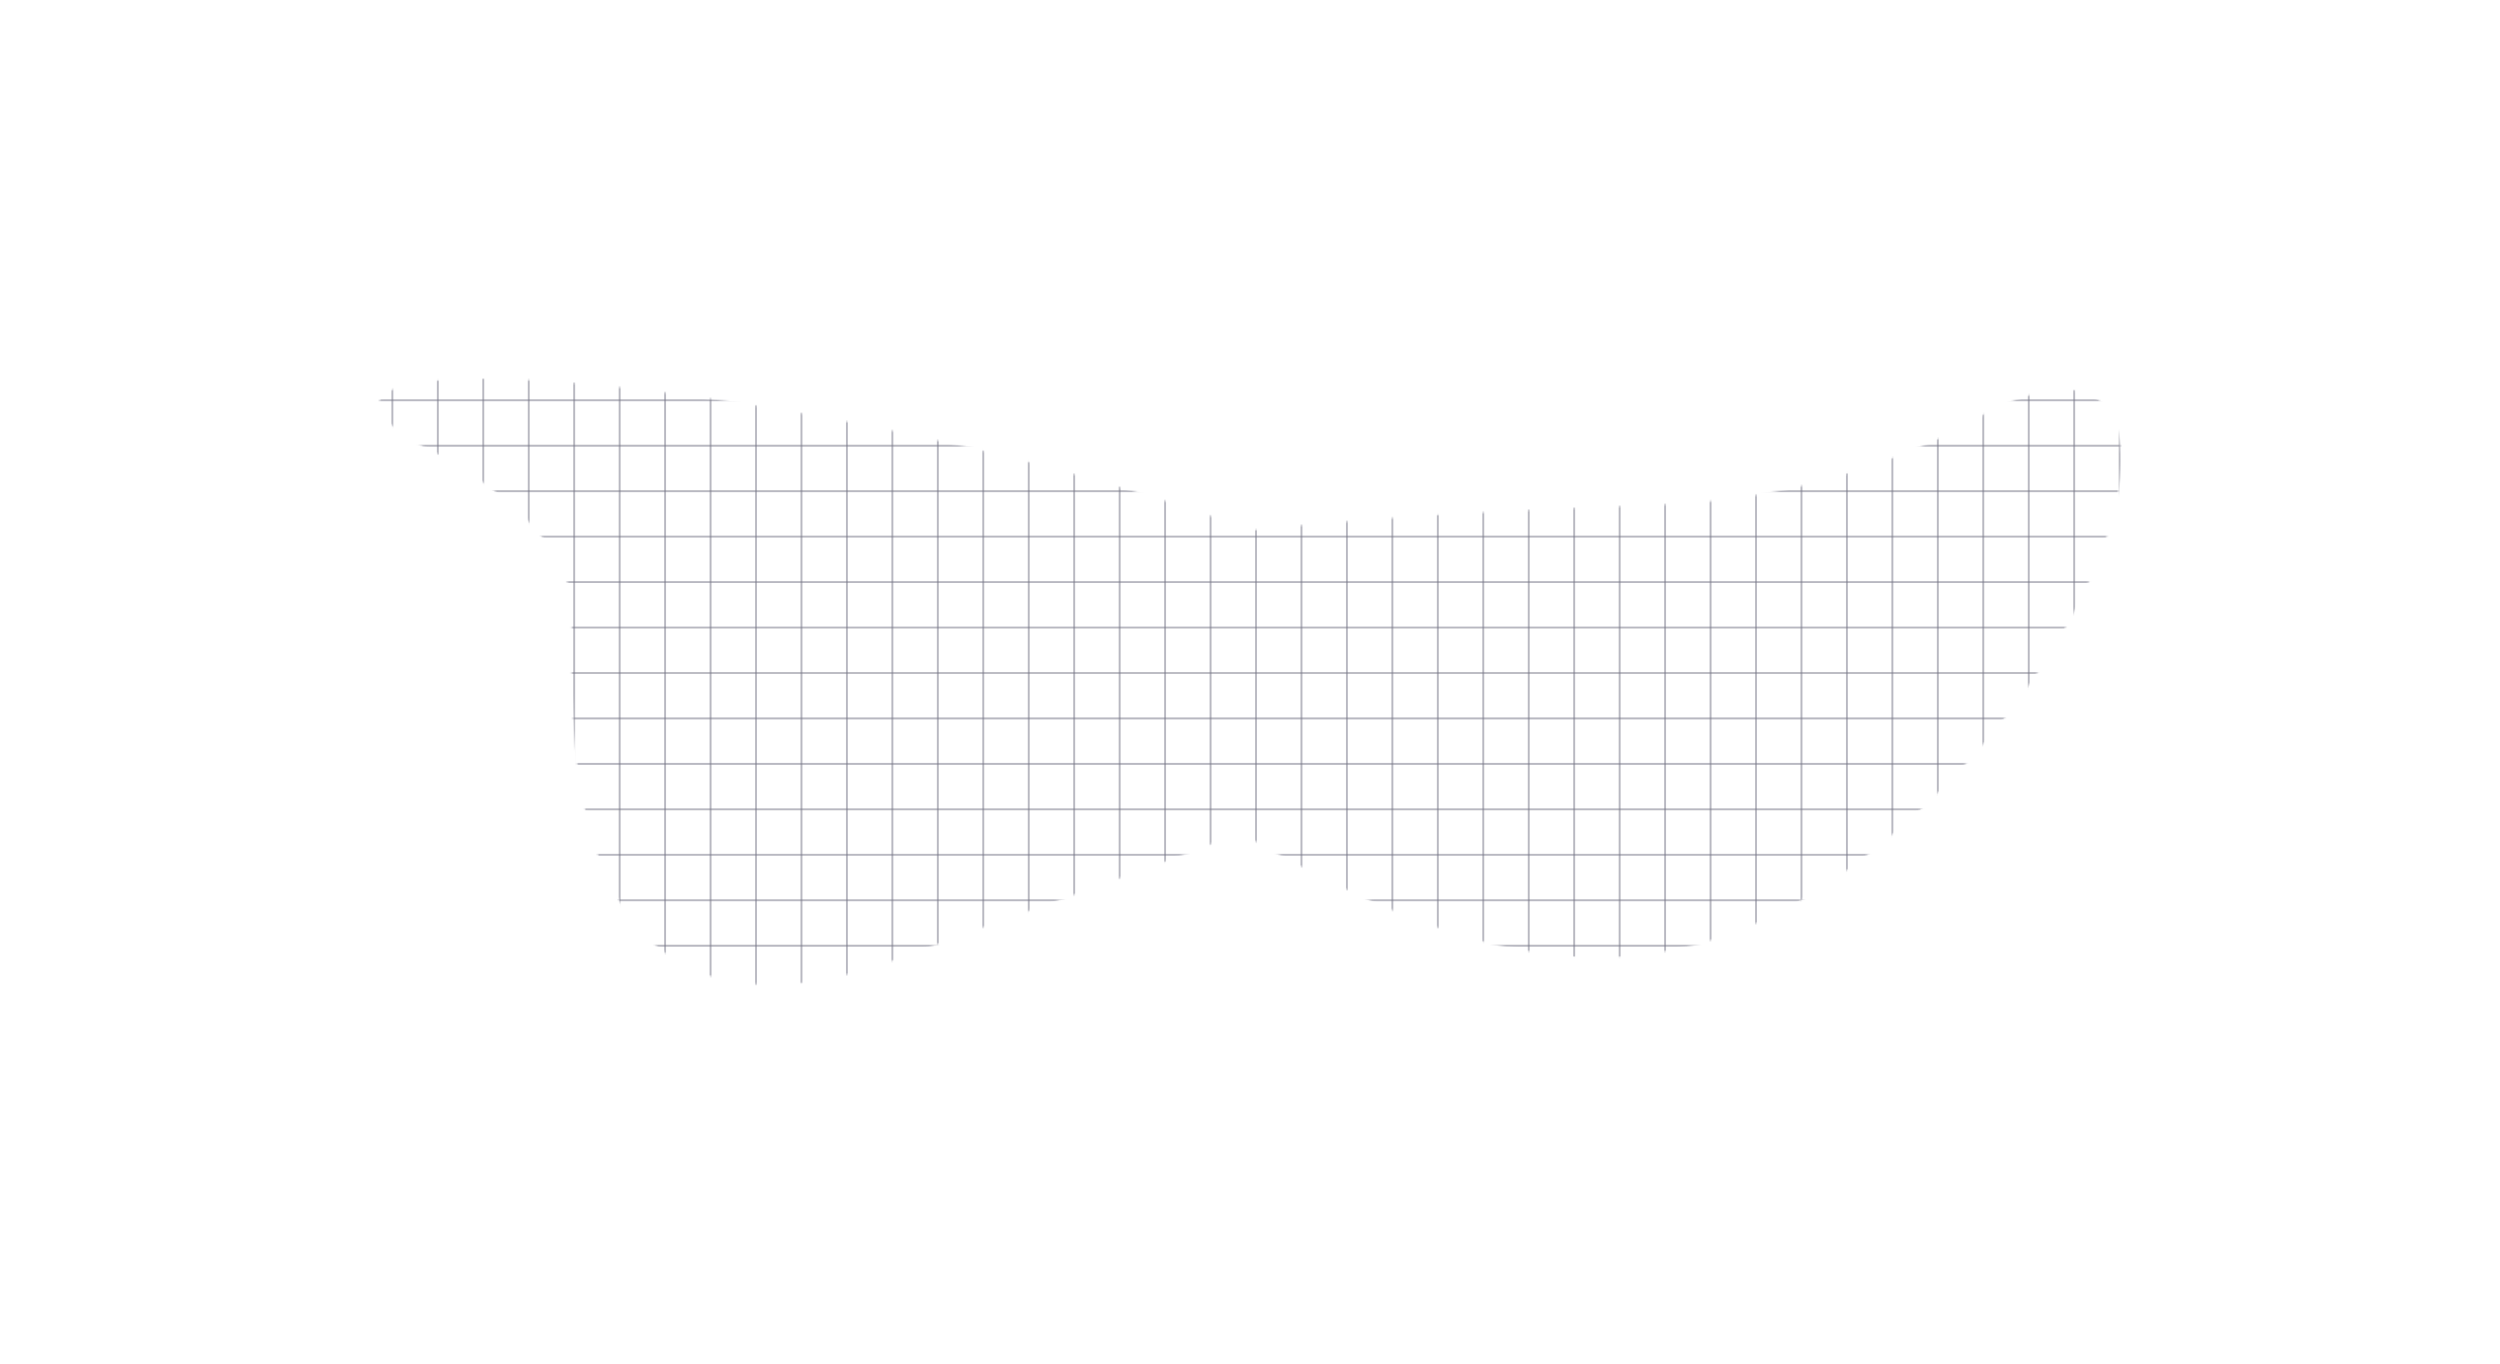 <svg width="1320" height="720" viewBox="0 0 1320 720" fill="none" xmlns="http://www.w3.org/2000/svg">
<mask id="mask0_2352_31696" style="mask-type:alpha" maskUnits="userSpaceOnUse" x="200" y="200" width="921" height="320">
<path opacity="0.7" fill-rule="evenodd" clip-rule="evenodd" d="M223.868 235.994C249.89 248.317 301.934 282.841 301.934 322.351C301.934 325.117 301.891 328.369 301.842 332.034C301.011 393.815 298.609 572.613 477.584 504.944C502.918 495.366 528.948 486.05 554.537 476.891C589.788 464.275 624.202 451.958 654.808 439.667C763.464 502.113 864.665 541.311 977.426 457.782C1129.56 345.083 1171.83 152.245 1045.83 219.623C1023.73 233.781 960.075 262.915 882.31 266.184C876.867 266.413 870.461 266.66 863.245 266.939C816.125 268.756 734.442 271.907 660.63 280.01C448.088 201.273 106.673 169.639 223.868 235.994Z" fill="url(#paint0_linear_2352_31696)"/>
</mask>
<g mask="url(#mask0_2352_31696)">
<rect x="183.172" y="-28.666" width="24" height="792" stroke="#393953" stroke-opacity="0.3"/>
<rect x="207.172" y="-28.666" width="24" height="792" stroke="#393953" stroke-opacity="0.3"/>
<rect x="231.172" y="-28.666" width="24" height="792" stroke="#393953" stroke-opacity="0.3"/>
<rect x="255.172" y="-28.666" width="24" height="792" stroke="#393953" stroke-opacity="0.3"/>
<rect x="279.172" y="-28.666" width="24" height="792" stroke="#393953" stroke-opacity="0.3"/>
<rect x="303.172" y="-28.666" width="24" height="792" stroke="#393953" stroke-opacity="0.3"/>
<rect x="327.172" y="-28.666" width="24" height="792" stroke="#393953" stroke-opacity="0.3"/>
<rect x="351.172" y="-28.666" width="24" height="792" stroke="#393953" stroke-opacity="0.3"/>
<rect x="375.172" y="-28.666" width="24" height="792" stroke="#393953" stroke-opacity="0.3"/>
<rect x="399.172" y="-28.666" width="24" height="792" stroke="#393953" stroke-opacity="0.3"/>
<rect x="423.172" y="-28.666" width="24" height="792" stroke="#393953" stroke-opacity="0.3"/>
<rect x="447.172" y="-28.666" width="24" height="792" stroke="#393953" stroke-opacity="0.3"/>
<rect x="471.172" y="-28.666" width="24" height="792" stroke="#393953" stroke-opacity="0.3"/>
<rect x="495.172" y="-28.666" width="24" height="792" stroke="#393953" stroke-opacity="0.3"/>
<rect x="519.172" y="-28.666" width="24" height="792" stroke="#393953" stroke-opacity="0.3"/>
<rect x="543.172" y="-28.666" width="24" height="792" stroke="#393953" stroke-opacity="0.3"/>
<rect x="567.172" y="-28.666" width="24" height="792" stroke="#393953" stroke-opacity="0.3"/>
<rect x="591.172" y="-28.666" width="24" height="792" stroke="#393953" stroke-opacity="0.3"/>
<rect x="615.172" y="-28.666" width="24" height="792" stroke="#393953" stroke-opacity="0.3"/>
<rect x="639.172" y="-28.666" width="24" height="792" stroke="#393953" stroke-opacity="0.3"/>
<rect x="663.172" y="-28.666" width="24" height="792" stroke="#393953" stroke-opacity="0.3"/>
<rect x="687.172" y="-28.666" width="24" height="792" stroke="#393953" stroke-opacity="0.3"/>
<rect x="711.172" y="-28.666" width="24" height="792" stroke="#393953" stroke-opacity="0.3"/>
<rect x="735.172" y="-28.666" width="24" height="792" stroke="#393953" stroke-opacity="0.3"/>
<rect x="759.172" y="-28.666" width="24" height="792" stroke="#393953" stroke-opacity="0.3"/>
<rect x="783.172" y="-28.666" width="24" height="792" stroke="#393953" stroke-opacity="0.3"/>
<rect x="807.172" y="-28.666" width="24" height="792" stroke="#393953" stroke-opacity="0.3"/>
<rect x="831.172" y="-28.666" width="24" height="792" stroke="#393953" stroke-opacity="0.3"/>
<rect x="855.172" y="-28.666" width="24" height="792" stroke="#393953" stroke-opacity="0.3"/>
<rect x="879.172" y="-28.666" width="24" height="792" stroke="#393953" stroke-opacity="0.3"/>
<rect x="903.172" y="-28.666" width="24" height="792" stroke="#393953" stroke-opacity="0.3"/>
<rect x="927.172" y="-28.666" width="24" height="792" stroke="#393953" stroke-opacity="0.3"/>
<rect x="951.172" y="-28.666" width="24" height="792" stroke="#393953" stroke-opacity="0.3"/>
<rect x="975.172" y="-28.666" width="24" height="792" stroke="#393953" stroke-opacity="0.3"/>
<rect x="999.172" y="-28.666" width="24" height="792" stroke="#393953" stroke-opacity="0.3"/>
<rect x="1023.17" y="-28.666" width="24" height="792" stroke="#393953" stroke-opacity="0.3"/>
<rect x="1047.17" y="-28.666" width="24" height="792" stroke="#393953" stroke-opacity="0.3"/>
<rect x="1071.17" y="-28.666" width="24" height="792" stroke="#393953" stroke-opacity="0.3"/>
<rect x="1095.17" y="-28.666" width="24" height="792" stroke="#393953" stroke-opacity="0.3"/>
<rect x="1119.17" y="-28.666" width="24" height="792" stroke="#393953" stroke-opacity="0.3"/>
<rect x="-56.828" y="211.334" width="24" height="1440" transform="rotate(-90 -56.828 211.334)" stroke="#393953" stroke-opacity="0.3"/>
<rect x="-56.828" y="235.334" width="24" height="1440" transform="rotate(-90 -56.828 235.334)" stroke="#393953" stroke-opacity="0.3"/>
<rect x="-56.828" y="259.334" width="24" height="1440" transform="rotate(-90 -56.828 259.334)" stroke="#393953" stroke-opacity="0.3"/>
<rect x="-56.828" y="283.334" width="24" height="1440" transform="rotate(-90 -56.828 283.334)" stroke="#393953" stroke-opacity="0.3"/>
<rect x="-56.828" y="307.334" width="24" height="1440" transform="rotate(-90 -56.828 307.334)" stroke="#393953" stroke-opacity="0.3"/>
<rect x="-56.828" y="331.334" width="24" height="1440" transform="rotate(-90 -56.828 331.334)" stroke="#393953" stroke-opacity="0.3"/>
<rect x="-56.828" y="355.334" width="24" height="1440" transform="rotate(-90 -56.828 355.334)" stroke="#393953" stroke-opacity="0.3"/>
<rect x="-56.828" y="379.334" width="24" height="1440" transform="rotate(-90 -56.828 379.334)" stroke="#393953" stroke-opacity="0.3"/>
<rect x="-56.828" y="403.334" width="24" height="1440" transform="rotate(-90 -56.828 403.334)" stroke="#393953" stroke-opacity="0.3"/>
<rect x="-56.828" y="427.334" width="24" height="1440" transform="rotate(-90 -56.828 427.334)" stroke="#393953" stroke-opacity="0.3"/>
<rect x="-56.828" y="451.334" width="24" height="1440" transform="rotate(-90 -56.828 451.334)" stroke="#393953" stroke-opacity="0.3"/>
<rect x="-56.828" y="475.334" width="24" height="1440" transform="rotate(-90 -56.828 475.334)" stroke="#393953" stroke-opacity="0.3"/>
<rect x="-56.828" y="499.334" width="24" height="1440" transform="rotate(-90 -56.828 499.334)" stroke="#393953" stroke-opacity="0.3"/>
<rect x="-56.828" y="523.334" width="24" height="1440" transform="rotate(-90 -56.828 523.334)" stroke="#393953" stroke-opacity="0.3"/>
</g>
<defs>
<linearGradient id="paint0_linear_2352_31696" x1="1110.34" y1="179.778" x2="906.286" y2="598.477" gradientUnits="userSpaceOnUse">
<stop stop-color="white"/>
<stop offset="1" stop-color="white"/>
</linearGradient>
</defs>
</svg>

